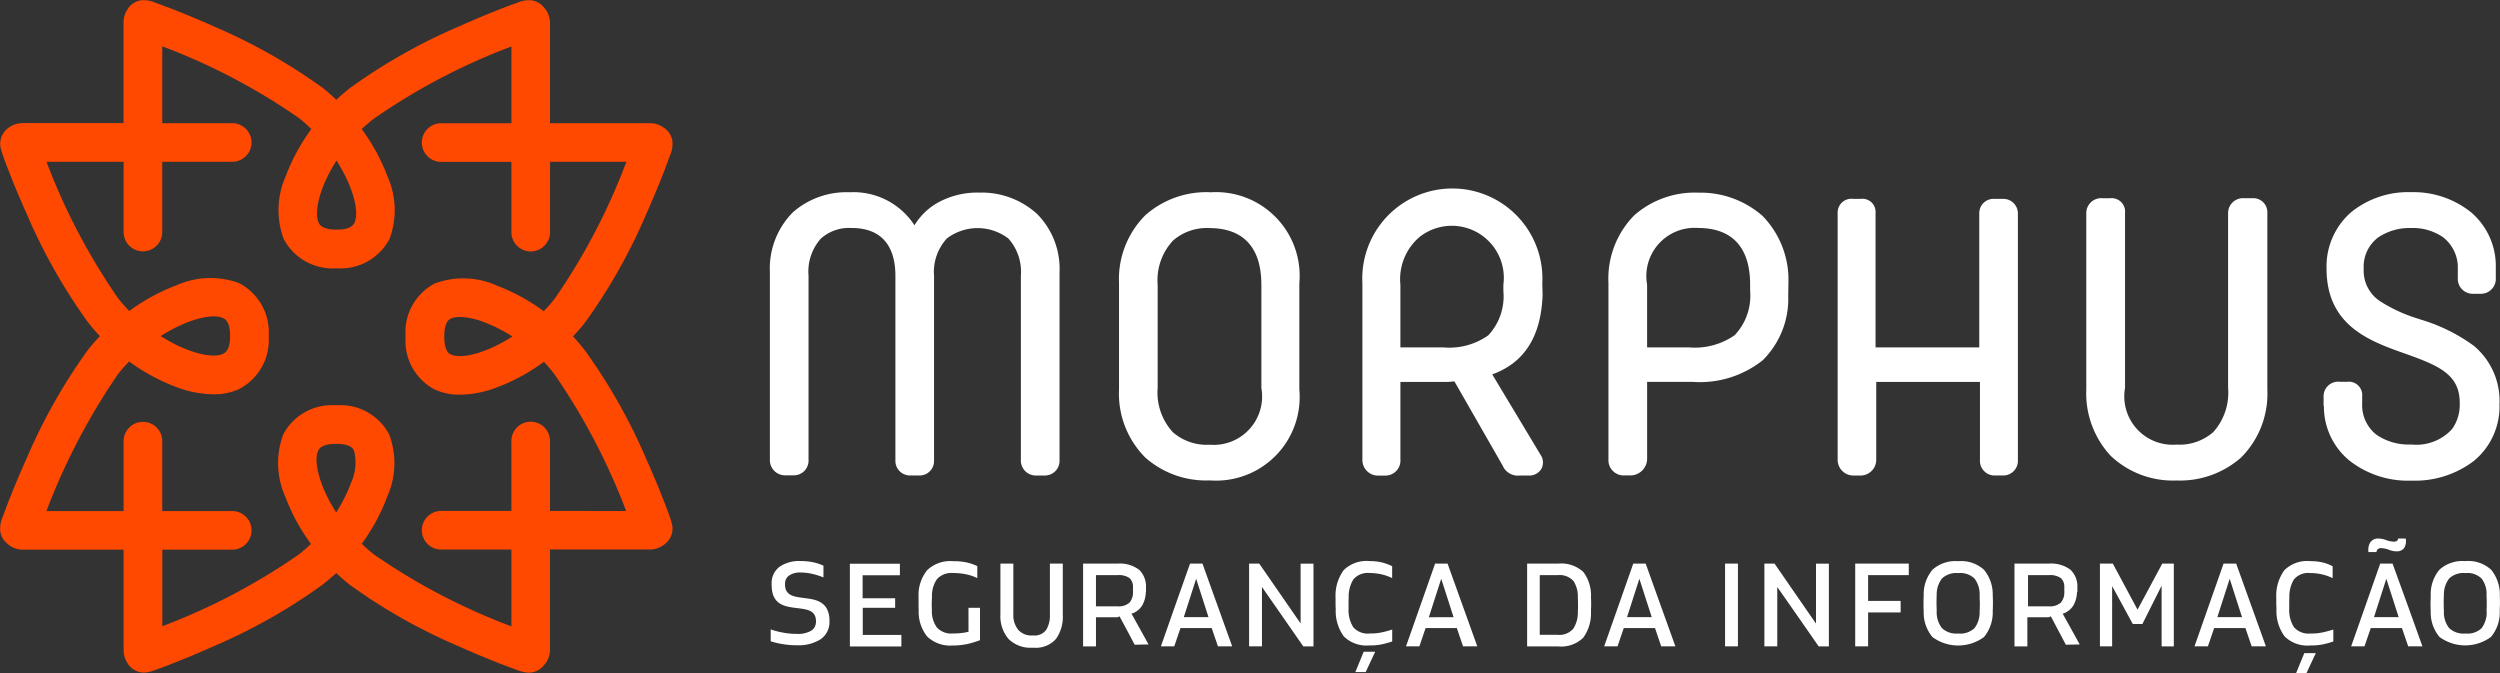 <svg xmlns="http://www.w3.org/2000/svg" width="138.979" height="37.438" viewBox="0 0 138.979 37.438"><rect x="0" y="0" width="138.979" height="37.438" fill="#333333" stroke="none"/><defs><style>.a{fill:#ff4800;}.b{fill:#fff;}</style></defs><g transform="translate(0.026 0)"><path class="a" d="M28.323,384.484c-1.441.923-2.823,1.277-3.423,1-.095-.043-.368-.177-.368-.99v-.014c0-.813.278-.945.37-.99a1.2,1.2,0,0,1,.5-.09,4.031,4.031,0,0,1,1.311.278,8.241,8.241,0,0,1,1.608.812Zm-19.56-.017c1.445-.926,2.859-1.284,3.463-1.006.1.043.4.177.4.99v.014c0,.81-.3.944-.4.988-.6.278-2.017-.071-3.461-.991Zm21.647,9.717v-3.854a1.074,1.074,0,1,0-2.147,0v3.854H24.392a1.074,1.074,0,1,0,0,2.147h3.872V400.6a34.966,34.966,0,0,1-7.624-3.984,8.014,8.014,0,0,1-.695-.607,10.885,10.885,0,0,0,1.416-2.618,4.565,4.565,0,0,0,.111-3.455,3.063,3.063,0,0,0-2.941-1.626h-.014a3.062,3.062,0,0,0-2.939,1.625,4.57,4.57,0,0,0,.114,3.454,10.884,10.884,0,0,0,1.429,2.628c-.211.2-.428.393-.682.591a34.888,34.888,0,0,1-7.581,3.984v-4.254h3.852a1.074,1.074,0,1,0,0-2.147H8.854v-3.854a1.074,1.074,0,1,0-2.147,0v3.854H2.415A35.793,35.793,0,0,1,6.4,386.571a7.7,7.7,0,0,1,.613-.695A10.95,10.95,0,0,0,9.645,387.3a6.055,6.055,0,0,0,2.046.4,3.412,3.412,0,0,0,1.434-.289,3.081,3.081,0,0,0,1.647-2.938v-.014a3.08,3.08,0,0,0-1.644-2.939,4.6,4.6,0,0,0-3.466.113,10.911,10.911,0,0,0-2.641,1.436,9.111,9.111,0,0,1-.612-.695,35,35,0,0,1-3.99-7.6H6.707v3.872a1.074,1.074,0,1,0,2.147,0v-3.872h3.855a1.074,1.074,0,1,0,0-2.147H8.854v-4.272a34.792,34.792,0,0,1,7.6,3.987,7.628,7.628,0,0,1,.687.614,10.927,10.927,0,0,0-1.426,2.627,4.623,4.623,0,0,0-.113,3.474,3.069,3.069,0,0,0,2.937,1.637h.015a3.071,3.071,0,0,0,2.938-1.636,4.591,4.591,0,0,0-.113-3.462,10.935,10.935,0,0,0-1.437-2.641,8.661,8.661,0,0,1,.716-.606,34.99,34.99,0,0,1,7.606-3.984v4.267H24.392a1.074,1.074,0,1,0,0,2.147h3.872v3.872a1.074,1.074,0,1,0,2.147,0v-3.877h4.244a34.772,34.772,0,0,1-3.984,7.61,8.157,8.157,0,0,1-.609.695,10.965,10.965,0,0,0-2.616-1.426A4.549,4.549,0,0,0,24,381.54a3.053,3.053,0,0,0-1.618,2.939v.014A3.053,3.053,0,0,0,24,387.433a3.308,3.308,0,0,0,1.406.288,6,6,0,0,0,2.039-.4,10.923,10.923,0,0,0,2.627-1.429c.2.21.391.445.588.695a35.756,35.756,0,0,1,3.983,7.6Zm-11.075-1.529a8.309,8.309,0,0,1-.812,1.612c-.923-1.443-1.277-2.832-1-3.433.043-.094.177-.378.99-.378h.014c.812,0,.945.278.99.378A2.728,2.728,0,0,1,19.336,392.656Zm-.795-17.95c.926,1.444,1.28,2.849,1,3.452-.043.095-.177.388-.988.388h-.015c-.81,0-.944-.295-.988-.389C17.272,377.55,17.621,376.148,18.541,374.705Zm17.207,16.559a31.426,31.426,0,0,0-3.394-6c-.221-.278-.441-.545-.663-.787a10.282,10.282,0,0,0,.675-.778,31.18,31.18,0,0,0,3.39-6.008c.471-1.053.823-1.932,1.034-2.482.139-.375.235-.631.286-.778a1.568,1.568,0,0,0,.139-.817,1.08,1.08,0,0,0-.452-.72h-.007a1.311,1.311,0,0,0-.775-.267h-5.57v-5.6a1.3,1.3,0,0,0-.278-.766l-.013-.008a1.08,1.08,0,0,0-.725-.453,1.559,1.559,0,0,0-.819.139c-.147.051-.4.139-.778.288-.549.211-1.426.563-2.478,1.035a31.417,31.417,0,0,0-6,3.392,10.344,10.344,0,0,0-.788.674,9.838,9.838,0,0,0-.777-.677,31.3,31.3,0,0,0-6.007-3.392c-1.053-.471-1.932-.823-2.482-1.035-.375-.139-.631-.235-.778-.286a1.552,1.552,0,0,0-.817-.139,1.081,1.081,0,0,0-.719.45h.008a1.3,1.3,0,0,0-.258.774v5.6H1.083a1.306,1.306,0,0,0-.767.258h0a1.073,1.073,0,0,0-.457.728c-.044.289-.015.445.427,1.593.213.556.564,1.426,1.037,2.479a31.3,31.3,0,0,0,3.392,6,10.239,10.239,0,0,0,.674.787,9.847,9.847,0,0,0-.677.778,31.37,31.37,0,0,0-3.392,6.005c-.475,1.053-.827,1.937-1.044,2.481-.139.375-.235.631-.288.778a1.582,1.582,0,0,0-.139.817,1.085,1.085,0,0,0,.452.721v.01a1.294,1.294,0,0,0,.771.278H6.707v5.591a1.329,1.329,0,0,0,.247.766v.008a1.073,1.073,0,0,0,.72.454,1.158,1.158,0,0,0,.165.013,1.931,1.931,0,0,0,.649-.153c.147-.051.4-.139.777-.288.549-.211,1.426-.563,2.478-1.035a31.343,31.343,0,0,0,6-3.392q.417-.329.785-.664a10.036,10.036,0,0,0,.78.675,31.211,31.211,0,0,0,6.007,3.39c1.053.471,1.93.823,2.481,1.034.377.139.631.236.778.288a1.975,1.975,0,0,0,.649.151,1.184,1.184,0,0,0,.168-.013,1.083,1.083,0,0,0,.721-.453l.019-.008a1.3,1.3,0,0,0,.278-.773v-5.6h5.57a1.315,1.315,0,0,0,.766-.263l.008-.008a1.081,1.081,0,0,0,.454-.724c.044-.289.015-.446-.428-1.594-.211-.556-.563-1.426-1.034-2.478Z" transform="translate(0.14 -365.78)"/><g transform="translate(42.772 10.686)"><path class="b" d="M937.616,451.194a9.631,9.631,0,0,0-2.927-1.437l-.108-.038a8.544,8.544,0,0,1-2.156-.987,2.029,2.029,0,0,1-.9-1.743v-.056a2.038,2.038,0,0,1,.82-1.751,3.124,3.124,0,0,1,1.807-.513,2.955,2.955,0,0,1,1.787.514,2.135,2.135,0,0,1,.819,1.577v.671a.831.831,0,0,0,.859.894h.4a.832.832,0,0,0,.852-.894v-.556A3.917,3.917,0,0,0,937.5,443.8a5.111,5.111,0,0,0-3.335-1.124,5.035,5.035,0,0,0-3.335,1.112,3.992,3.992,0,0,0-1.369,3.141c0,3.174,2.41,4.03,4.347,4.716,1.9.673,3.057,1.165,3.057,2.743v.056a2.334,2.334,0,0,1-.417,1.39,2.681,2.681,0,0,1-2.272.87,3.2,3.2,0,0,1-1.946-.546,2.1,2.1,0,0,1-.788-1.772v-.368a.743.743,0,0,0-.834-.8h-.395a.81.81,0,0,0-.917.8v.556h.018a3.878,3.878,0,0,0,1.422,3.026,5.285,5.285,0,0,0,3.459,1.112,5.393,5.393,0,0,0,3.461-1.1,3.912,3.912,0,0,0,1.418-3.137,3.988,3.988,0,0,0-1.461-3.287Z" transform="translate(-842.922 -442.679)"/><path class="b" d="M322.576,443.845h0a4.568,4.568,0,0,0-3.144-1.137,4.521,4.521,0,0,0-2.461.642,3.577,3.577,0,0,0-1.156,1.174,4.039,4.039,0,0,0-3.591-1.835,4.528,4.528,0,0,0-3.167,1.112,4.43,4.43,0,0,0-1.28,3.327v10.423a.844.844,0,0,0,.889.873h.4a.819.819,0,0,0,.86-.873V447.33a2.746,2.746,0,0,1,.695-2.075,2.356,2.356,0,0,1,1.691-.58c2.021,0,2.443,1.444,2.443,2.654v10.312a.81.81,0,0,0,.787.792h.591a.8.8,0,0,0,.77-.814V447.336a2.754,2.754,0,0,1,.709-2.075,2.817,2.817,0,0,1,3.423,0,2.77,2.77,0,0,1,.695,2.075v10.226a.834.834,0,0,0,.877.873h.481a.814.814,0,0,0,.791-.8V447.137a4.329,4.329,0,0,0-1.293-3.287Z" transform="translate(-307.776 -442.687)"/><path class="b" d="M455.345,447.812v5.744a2.691,2.691,0,0,1-2.87,3.151,2.869,2.869,0,0,1-2.051-.695,3.257,3.257,0,0,1-.845-2.457v-5.74a3.225,3.225,0,0,1,.853-2.456,2.849,2.849,0,0,1,2.037-.695c1.312,0,2.875.548,2.875,3.151Zm-2.857-5.142a5.122,5.122,0,0,0-3.591,1.276,5.025,5.025,0,0,0-1.466,3.782v5.905a5.026,5.026,0,0,0,1.466,3.791,5.092,5.092,0,0,0,3.581,1.266,4.647,4.647,0,0,0,4.977-5.057v-5.9a4.652,4.652,0,0,0-4.967-5.057Z" transform="translate(-428.021 -442.67)"/><path class="b" d="M547.911,445.24a2.893,2.893,0,0,1,4.708,2.616v.345a3.183,3.183,0,0,1-.834,2.463,3.748,3.748,0,0,1-2.514.675h-2.377v-3.483a3.086,3.086,0,0,1,1.02-2.616Zm4.089,7.6c1.783-.648,2.71-2.093,2.8-4.411,0-.047-.018-.652-.018-.652a5.007,5.007,0,1,0-10,0v9.815a.866.866,0,0,0,.913.873h.4a.835.835,0,0,0,.8-.892V453.26h2.586c.15,0,.278-.025.417-.029l2.68,4.677a.918.918,0,0,0,.933.556h.541a.773.773,0,0,0,.688-.389.752.752,0,0,0-.057-.769L552,452.839Z" transform="translate(-511.842 -442.713)"/><path class="b" d="M651.094,447.984v.345a3.184,3.184,0,0,1-.863,2.463,3.852,3.852,0,0,1-2.541.675h-2.324v-3.483a2.684,2.684,0,0,1,2.86-3.153C649.534,444.831,651.094,445.379,651.094,447.984Zm2.125-.032a5.078,5.078,0,0,0-1.443-3.8h0a5.236,5.236,0,0,0-3.548-1.286,5.106,5.106,0,0,0-3.568,1.251,5.016,5.016,0,0,0-1.443,3.777v9.819a.849.849,0,0,0,.9.873h.339a.937.937,0,0,0,.912-.93v-4.271H647.9a5.613,5.613,0,0,0,3.891-1.2,4.8,4.8,0,0,0,1.42-3.59h0c0-.038.011-.65.011-.65Z" transform="translate(-596.599 -442.842)"/><path class="b" d="M744.049,445.34h-.409a.793.793,0,0,0-.859.771v7.483h-5.766v-7.476a.732.732,0,0,0-.834-.778h-.4a.765.765,0,0,0-.873.778v13.725a.876.876,0,0,0,.846.876h.448a.877.877,0,0,0,.851-.873v-4.331h5.766v4.328a.816.816,0,0,0,.849.873h.4a.819.819,0,0,0,.86-.873V446.118a.813.813,0,0,0-.881-.778Z" transform="translate(-675.548 -444.969)"/><path class="b" d="M843.593,445.07h-.428a.829.829,0,0,0-.906.816v9.728a3.269,3.269,0,0,1-.824,2.457,2.85,2.85,0,0,1-2.042.695,2.689,2.689,0,0,1-2.863-3.151v-9.728a.747.747,0,0,0-.834-.816h-.4a.83.83,0,0,0-.92.816V455.7a5.1,5.1,0,0,0,1.355,3.688,5.032,5.032,0,0,0,3.668,1.373,5.134,5.134,0,0,0,3.583-1.276,5.017,5.017,0,0,0,1.459-3.782v-9.822A.781.781,0,0,0,843.593,445.07Z" transform="translate(-761.194 -444.736)"/><path class="b" d="M308.9,591.643a1.085,1.085,0,0,1,0-.115.813.813,0,0,1,0-.106.542.542,0,0,1,.213-.382,1.039,1.039,0,0,1,.65-.177,2.938,2.938,0,0,1,.643.074,3.757,3.757,0,0,1,.628.2v-.655a2.75,2.75,0,0,0-.574-.189,3.337,3.337,0,0,0-.695-.067,1.931,1.931,0,0,0-1.166.313,1.129,1.129,0,0,0-.446.866v.124a1.329,1.329,0,0,0,.007.158c.046.889.628,1.049,1.216,1.13s1.176.079,1.236.648a.55.55,0,0,1,.008.107.458.458,0,0,1-.008.107.556.556,0,0,1-.256.417,1.451,1.451,0,0,1-.809.178,3.964,3.964,0,0,1-.738-.067,4.647,4.647,0,0,1-.707-.181v.661a4.649,4.649,0,0,0,.68.158,4.384,4.384,0,0,0,.767.061,2.3,2.3,0,0,0,1.319-.327,1.155,1.155,0,0,0,.5-.906v-.247c-.069-.885-.655-1.042-1.238-1.123s-1.165-.086-1.226-.669Z" transform="translate(-308.055 -569.722)"/><path class="b" d="M340.636,227.908l.9,0,.9,0v-.53h-1.808v-1.281h2.072v-.641H339.92v4.6h2.863v-.641h-2.147v-1.5Z" transform="translate(-335.472 -204.804)"/><path class="b" d="M370.027,594.163a3.339,3.339,0,0,1-.382.069,4.208,4.208,0,0,1-.485.026,1.089,1.089,0,0,1-.881-.321,1.534,1.534,0,0,1-.288-.987c-.007-.131-.01-.25-.008-.37s.007-.238.014-.368a1.573,1.573,0,0,1,.286-.985,1.079,1.079,0,0,1,.878-.329,3.561,3.561,0,0,1,.742.072,2.594,2.594,0,0,1,.613.211v-.668a2.852,2.852,0,0,0-.575-.2,3.5,3.5,0,0,0-.777-.074,1.862,1.862,0,0,0-1.436.5,2.2,2.2,0,0,0-.478,1.479v.368c0,.118,0,.239.008.37a2.186,2.186,0,0,0,.479,1.479,1.86,1.86,0,0,0,1.427.491,3.8,3.8,0,0,0,.834-.09,5.26,5.26,0,0,0,.668-.206v-1.8h-.641Z" transform="translate(-358.984 -569.728)"/><path class="b" d="M402.748,594.047a1.5,1.5,0,0,1-.2.86.792.792,0,0,1-.7.318h-.09a.973.973,0,0,1-.77-.318,1.291,1.291,0,0,1-.27-.86V591.23H400v2.817a1.941,1.941,0,0,0,.448,1.368,1.73,1.73,0,0,0,1.322.489h.09a1.487,1.487,0,0,0,1.23-.489,2.142,2.142,0,0,0,.377-1.368V591.23h-.716v2.817Z" transform="translate(-387.183 -570.583)"/><path class="b" d="M434.968,593.605h-1.192v-1.734h1.185a1.046,1.046,0,0,1,.685.167.652.652,0,0,1,.189.488q0,.077,0,.158a1.633,1.633,0,0,1,0,.164.844.844,0,0,1-.2.556.909.909,0,0,1-.669.2Zm1.59-.8v-.3a1.273,1.273,0,0,0-.377-.928,1.779,1.779,0,0,0-1.22-.346h-1.9v4.6h.716v-1.62h1.192a.123.123,0,0,0,.06-.021.16.16,0,0,1,.058-.028l.424.788.417.789.385-.008.386-.008-.473-.855-.473-.853a1.071,1.071,0,0,0,.595-.461,1.608,1.608,0,0,0,.2-.749Z" transform="translate(-415.648 -570.584)"/><path class="b" d="M465.464,594.207l.343-1.067.343-1.067.343,1.067.343,1.067Zm.346-2.977-.813,2.3-.807,2.3h.742l.174-.509.174-.509h1.734l.174.509.174.509h.791l-.826-2.3-.826-2.3h-.695Z" transform="translate(-442.452 -570.584)"/><path class="b" d="M502.5,228.777l-1.149-1.664L500.2,225.45h-.564v4.6h.716v-3.3l1.149,1.651,1.149,1.652h.566v-4.6H502.5v3.327Z" transform="translate(-472.995 -204.804)"/><path class="b" d="M542.11,261.831h.575l.264-.566.264-.566h-.639l-.232.566-.232.566Z" transform="translate(-509.562 -235.155)"/><path class="b" d="M535.974,594.252a1.074,1.074,0,0,1-.92-.347,1.774,1.774,0,0,1-.264-1.016v-.314c0-.106,0-.21.008-.313a1.814,1.814,0,0,1,.26-1.016,1.054,1.054,0,0,1,.914-.356,2.932,2.932,0,0,1,.642.072,2.686,2.686,0,0,1,.6.211v-.662a2.837,2.837,0,0,0-.563-.208,2.78,2.78,0,0,0-.677-.075,1.815,1.815,0,0,0-1.452.5,2.393,2.393,0,0,0-.454,1.529v.313c0,.1,0,.211.01.314a2.391,2.391,0,0,0,.449,1.529,1.8,1.8,0,0,0,1.443.5,3.01,3.01,0,0,0,.68-.061,5.012,5.012,0,0,0,.567-.158v-.663a4.879,4.879,0,0,1-.607.164,3.025,3.025,0,0,1-.635.056Z" transform="translate(-502.62 -569.721)"/><path class="b" d="M563.51,594.207l.343-1.067.343-1.067.345,1.071.343,1.067H563.51Zm.347-2.977-.809,2.3-.809,2.3h.744l.172-.509.174-.509h1.736l.172.509.174.509h.791l-.826-2.3-.826-2.3h-.695Z" transform="translate(-526.875 -570.584)"/><path class="b" d="M613.5,593.89a1.69,1.69,0,0,1-.242.941,1,1,0,0,1-.876.356h-1v-3.316h1a1.029,1.029,0,0,1,.876.327,1.574,1.574,0,0,1,.242.921c.007.151.01.27.01.388s0,.236-.01.384Zm-1.112-2.66H610.68v4.6h1.712a1.752,1.752,0,0,0,1.413-.488,2.3,2.3,0,0,0,.425-1.438c0-.149.011-.27.011-.392s0-.245-.011-.4a2.169,2.169,0,0,0-.425-1.419A1.815,1.815,0,0,0,612.392,591.23Z" transform="translate(-568.583 -570.583)"/><path class="b" d="M642.78,594.207l.343-1.067.343-1.067.343,1.067.345,1.067Zm.347-2.977-.809,2.3-.809,2.3h.744l.172-.509.174-.509h1.736l.172.509.174.509h.788l-.827-2.3-.826-2.3h-.695Z" transform="translate(-595.129 -570.584)"/><path class="b" d="M690,230.049h.716v-4.6H690v4.6Z" transform="translate(-636.899 -204.804)"/><path class="b" d="M708.594,228.777l-1.151-1.664-1.149-1.664h-.564v4.6h.716v-3.3L707.6,228.4l1.148,1.652h.567v-4.6h-.716v3.327Z" transform="translate(-650.443 -204.804)"/><path class="b" d="M742.06,230.049h.717v-1.885h1.808v-.641h-1.808v-1.433h2.261v-.641H742.06v4.6Z" transform="translate(-681.724 -204.804)"/><path class="b" d="M772.36,593.04a1.44,1.44,0,0,1-.286.941,1.151,1.151,0,0,1-.9.3,1.171,1.171,0,0,1-.908-.3,1.424,1.424,0,0,1-.293-.941c0-.154-.01-.3-.01-.438s0-.278.01-.436a1.463,1.463,0,0,1,.293-.944,1.16,1.16,0,0,1,.908-.3,1.137,1.137,0,0,1,.9.3,1.451,1.451,0,0,1,.286.944c0,.154.011.3.011.436S772.371,592.88,772.36,593.04Zm-1.187-2.78a1.9,1.9,0,0,0-1.437.477,2.123,2.123,0,0,0-.485,1.433c-.007.154-.011.3-.011.436s0,.278.011.438a2.112,2.112,0,0,0,.485,1.432,2.42,2.42,0,0,0,2.866,0,2.132,2.132,0,0,0,.486-1.432c.007-.154.011-.3.011-.438s0-.278-.011-.436a2.145,2.145,0,0,0-.486-1.433A1.874,1.874,0,0,0,771.173,590.26Z" transform="translate(-705.107 -569.748)"/><path class="b" d="M807.554,593.605H806.4v-1.734h1.144a1.046,1.046,0,0,1,.685.167.652.652,0,0,1,.189.488v.158a1.633,1.633,0,0,1,0,.164.834.834,0,0,1-.2.556.909.909,0,0,1-.669.2Zm1.59-.8v-.3a1.273,1.273,0,0,0-.377-.928,1.779,1.779,0,0,0-1.22-.346h-1.9v4.6h.716v-1.62h1.188a.123.123,0,0,0,.06-.021.16.16,0,0,1,.058-.028l.417.788.417.789.386-.008.385-.008-.473-.855-.473-.853a1.077,1.077,0,0,0,.595-.461,1.607,1.607,0,0,0,.2-.749Z" transform="translate(-736.457 -570.584)"/><path class="b" d="M842.049,228.01l-.687-1.28-.687-1.28h-.716v4.6h.678V226.7l.574,1.053.574,1.055h.534l.534-1.065.535-1.065v3.373h.678v-4.6h-.643l-.687,1.28-.688,1.28Z" transform="translate(-766.018 -204.804)"/><path class="b" d="M878.91,594.207l.343-1.067.343-1.067.343,1.067.343,1.067Zm.346-2.977-.809,2.3-.807,2.3h.745l.174-.509.174-.509h1.737l.174.509.174.509h.791l-.826-2.3-.826-2.3h-.695Z" transform="translate(-798.442 -570.584)"/><path class="b" d="M912.251,594.261a1.082,1.082,0,0,1-.923-.347,1.761,1.761,0,0,1-.267-1.016v-.314c0-.106,0-.21.008-.313a1.816,1.816,0,0,1,.254-1.016,1.043,1.043,0,0,1,.914-.354,2.864,2.864,0,0,1,.637.072,2.7,2.7,0,0,1,.6.211v-.661a2.305,2.305,0,0,0-.545-.208,2.861,2.861,0,0,0-.685-.075,1.81,1.81,0,0,0-1.451.5,2.393,2.393,0,0,0-.452,1.529v.313c0,.1.007.211.011.314a2.382,2.382,0,0,0,.454,1.529,1.811,1.811,0,0,0,1.448.5,3.081,3.081,0,0,0,.685-.061,5.036,5.036,0,0,0,.573-.158v-.664c-.227.068-.427.125-.627.164a2.914,2.914,0,0,1-.625.056Z" transform="translate(-826.597 -569.73)"/><path class="b" d="M941.57,594.207l.343-1.067.343-1.067.343,1.067.343,1.067H941.57Zm.346-2.977-.807,2.3-.809,2.3h.742l.174-.509.174-.509h1.734l.174.509.174.509h.791l-.826-2.3-.834-2.3h-.695Z" transform="translate(-852.394 -570.584)"/><path class="b" d="M975.189,593.014a1.489,1.489,0,0,1-.278.941,1.14,1.14,0,0,1-.9.3,1.171,1.171,0,0,1-.908-.3,1.424,1.424,0,0,1-.293-.941c-.007-.154-.011-.3-.011-.438s0-.278.011-.436a1.464,1.464,0,0,1,.293-.944,1.146,1.146,0,0,1,.9-.3,1.133,1.133,0,0,1,.9.3,1.413,1.413,0,0,1,.278.944c.008.154.011.3.011.436s0,.278-.011.438Zm.73-.874a2.159,2.159,0,0,0-.486-1.433A1.872,1.872,0,0,0,974,590.23a1.911,1.911,0,0,0-1.437.477,2.123,2.123,0,0,0-.485,1.433c0,.154-.011.3-.011.436s0,.278.011.438a2.112,2.112,0,0,0,.485,1.431,2.42,2.42,0,0,0,2.866,0,2.132,2.132,0,0,0,.486-1.431c0-.154.011-.3.011-.438S975.929,592.3,975.918,592.14Z" transform="translate(-879.748 -569.723)"/><path class="b" d="M947.617,581.945a.217.217,0,0,1,.064-.153.242.242,0,0,1,.178-.068,1.252,1.252,0,0,1,.436.089,1.206,1.206,0,0,0,.417.089.51.51,0,0,0,.439-.179.741.741,0,0,0,.089-.531h-.431a.139.139,0,0,1-.07.139.355.355,0,0,1-.174.033,1.371,1.371,0,0,1-.417-.088,1.25,1.25,0,0,0-.417-.085.52.52,0,0,0-.474.235.834.834,0,0,0-.088.517h.452Z" transform="translate(-858.301 -561.939)"/><path class="b" d="M918.36,262.38h.575l.264-.566.264-.564h-.639l-.232.564-.232.566Z" transform="translate(-833.522 -235.628)"/></g></g></svg>
